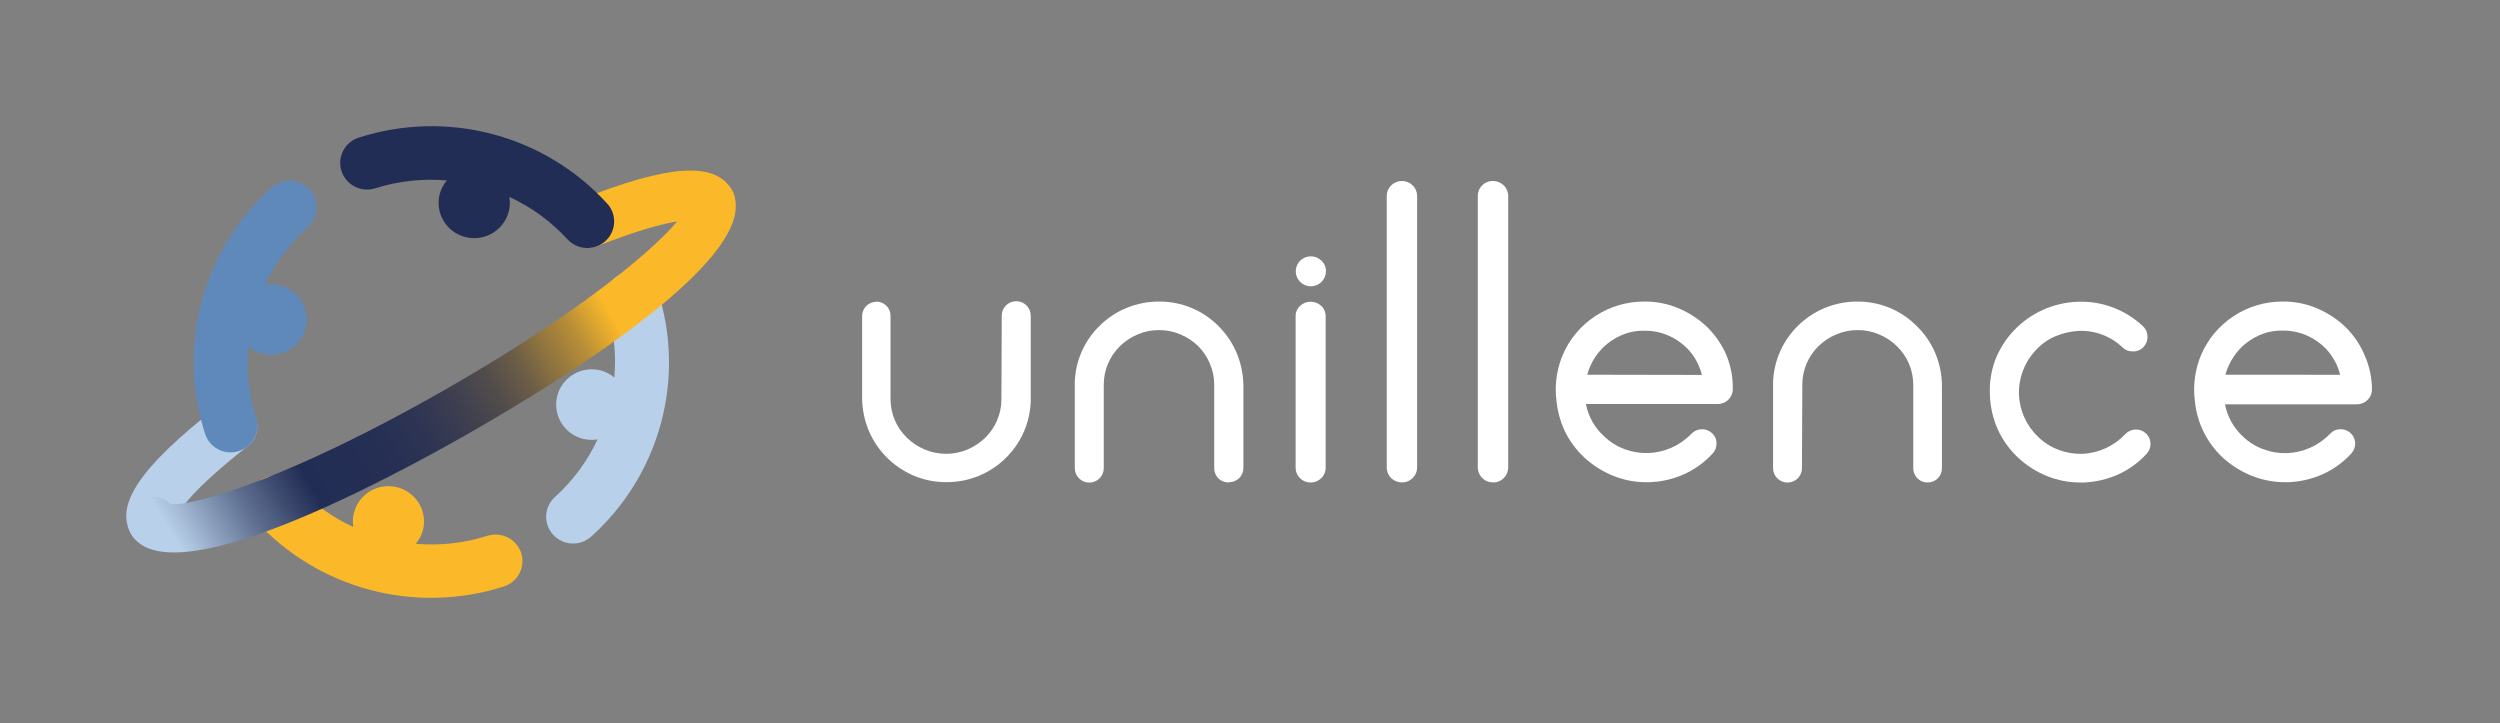 <svg width="273" height="79" viewBox="0 0 273 79" fill="none" xmlns="http://www.w3.org/2000/svg">
<rect x="0" y="0" width="273" height="79" fill="#808080" stroke="none"/>
<g clip-path="url(#clip0_1725_4141)">
<path d="M61.896 25.694C61.83 25.581 61.772 25.462 61.725 25.339C61.593 25.007 61.529 24.653 61.536 24.296C61.542 23.939 61.62 23.587 61.765 23.26C61.909 22.933 62.117 22.638 62.377 22.392C62.637 22.145 62.944 21.951 63.279 21.823C73.126 17.928 78.107 17.612 79.941 20.759C80.262 21.326 80.368 21.988 80.238 22.626C80.108 23.264 79.752 23.834 79.234 24.233C78.716 24.632 78.071 24.833 77.416 24.8C76.762 24.767 76.141 24.501 75.667 24.052C74.944 23.998 72.271 24.098 65.3 26.851C64.688 27.102 64.004 27.124 63.377 26.911C62.751 26.698 62.224 26.265 61.896 25.694Z" fill="#FBB929"/>
<path d="M14.325 58.318C12.491 55.172 15.266 51.046 23.581 44.529C23.861 44.291 24.186 44.112 24.538 44.001C24.889 43.891 25.259 43.852 25.626 43.888C25.993 43.923 26.349 44.031 26.673 44.207C26.996 44.382 27.281 44.62 27.509 44.907C27.738 45.194 27.905 45.524 28.002 45.877C28.099 46.23 28.123 46.598 28.072 46.961C28.022 47.323 27.898 47.672 27.709 47.985C27.519 48.299 27.268 48.571 26.97 48.786C21.071 53.413 19.649 55.642 19.33 56.29C19.495 56.924 19.423 57.596 19.127 58.181C18.831 58.767 18.331 59.226 17.721 59.473C17.11 59.721 16.429 59.74 15.805 59.528C15.18 59.315 14.655 58.886 14.325 58.318Z" fill="#B8D0E9"/>
<path d="M66.224 33.463C67.027 35.969 67.32 38.609 67.086 41.229C66.663 40.867 66.164 40.604 65.625 40.458C64.63 40.193 63.569 40.331 62.676 40.843C61.783 41.354 61.132 42.196 60.865 43.184C60.598 44.172 60.738 45.225 61.253 46.11C61.768 46.996 62.617 47.643 63.612 47.907C64.15 48.045 64.712 48.069 65.26 47.977C64.143 50.364 62.558 52.505 60.597 54.278C60.102 54.723 59.775 55.323 59.672 55.979C59.569 56.634 59.695 57.305 60.03 57.879C60.133 58.059 60.255 58.227 60.395 58.38C60.651 58.666 60.962 58.898 61.309 59.064C61.656 59.231 62.033 59.327 62.418 59.349C62.803 59.37 63.188 59.316 63.551 59.19C63.915 59.063 64.25 58.867 64.537 58.612C68.234 55.298 70.886 50.994 72.176 46.219C73.465 41.444 73.336 36.401 71.803 31.697C71.565 30.963 71.043 30.353 70.352 30C69.66 29.648 68.856 29.583 68.116 29.819C67.376 30.056 66.761 30.574 66.406 31.26C66.051 31.946 65.986 32.744 66.224 33.479V33.463Z" fill="#B8D0E9"/>
<path d="M66.308 22.235C62.969 18.566 58.633 15.934 53.821 14.655C49.008 13.375 43.926 13.504 39.186 15.024C38.819 15.14 38.479 15.326 38.185 15.573C37.891 15.819 37.649 16.121 37.472 16.461C37.296 16.8 37.189 17.171 37.158 17.552C37.127 17.933 37.172 18.316 37.29 18.68C37.351 18.88 37.438 19.071 37.547 19.25C37.883 19.824 38.407 20.267 39.031 20.506C39.656 20.744 40.344 20.764 40.981 20.561C43.505 19.764 46.162 19.473 48.8 19.705C48.441 20.129 48.176 20.623 48.022 21.155C47.758 22.145 47.9 23.199 48.418 24.085C48.936 24.97 49.788 25.616 50.785 25.878C51.783 26.141 52.845 26 53.737 25.486C54.63 24.972 55.28 24.127 55.545 23.137C55.69 22.604 55.717 22.046 55.623 21.502C58.024 22.613 60.18 24.186 61.964 26.129C62.486 26.701 63.215 27.044 63.991 27.082C64.767 27.12 65.526 26.851 66.103 26.334C66.679 25.816 67.024 25.093 67.063 24.323C67.101 23.552 66.83 22.799 66.308 22.227V22.235Z" fill="#222D55"/>
<path d="M27.98 45.619C27.173 43.114 26.879 40.473 27.117 37.853C27.564 38.222 28.089 38.487 28.653 38.628C29.217 38.768 29.806 38.782 30.376 38.666C30.946 38.551 31.483 38.311 31.946 37.962C32.41 37.614 32.789 37.167 33.055 36.653C33.322 36.14 33.468 35.574 33.485 34.997C33.502 34.42 33.387 33.847 33.151 33.32C32.914 32.793 32.561 32.325 32.118 31.951C31.675 31.577 31.153 31.306 30.591 31.159C30.054 31.015 29.491 30.989 28.943 31.082C30.063 28.699 31.648 26.56 33.606 24.789C34.182 24.272 34.527 23.549 34.566 22.778C34.605 22.008 34.333 21.255 33.812 20.683C33.29 20.111 32.562 19.768 31.785 19.73C31.009 19.692 30.25 19.961 29.674 20.479C25.978 23.793 23.326 28.096 22.035 32.871C20.745 37.645 20.871 42.688 22.4 47.393C22.468 47.59 22.553 47.781 22.656 47.963C23.019 48.577 23.596 49.038 24.278 49.258C24.96 49.477 25.7 49.441 26.357 49.156C27.014 48.871 27.543 48.356 27.843 47.71C28.144 47.064 28.195 46.331 27.987 45.65L27.98 45.619Z" fill="#6089BB"/>
<path d="M56.913 60.39C56.672 59.657 56.149 59.047 55.458 58.694C54.766 58.342 53.962 58.275 53.221 58.508C50.698 59.315 48.037 59.611 45.396 59.38C45.762 58.961 46.027 58.465 46.173 57.93C46.321 57.375 46.343 56.794 46.236 56.23C46.129 55.665 45.896 55.132 45.555 54.668C45.214 54.204 44.772 53.822 44.263 53.549C43.754 53.276 43.19 53.12 42.611 53.091C42.033 53.062 41.456 53.162 40.922 53.383C40.388 53.603 39.91 53.94 39.524 54.368C39.138 54.795 38.852 55.303 38.689 55.854C38.526 56.405 38.489 56.985 38.58 57.552C36.179 56.441 34.023 54.868 32.239 52.925C31.98 52.642 31.669 52.412 31.321 52.249C30.973 52.085 30.596 51.991 30.212 51.972C29.436 51.934 28.677 52.203 28.1 52.721C27.524 53.238 27.179 53.962 27.14 54.732C27.102 55.502 27.373 56.256 27.894 56.827C31.235 60.495 35.571 63.127 40.382 64.407C45.194 65.688 50.276 65.562 55.017 64.046C55.755 63.809 56.37 63.291 56.725 62.606C57.08 61.921 57.148 61.124 56.913 60.39Z" fill="#FBB929"/>
<path d="M14.327 58.316C13.989 57.748 13.873 57.076 13.999 56.428C14.125 55.78 14.486 55.2 15.013 54.797C15.54 54.394 16.197 54.197 16.861 54.241C17.525 54.286 18.149 54.569 18.617 55.039C21.127 55.34 31.922 52.116 48.793 42.446C65.665 32.775 73.88 25.109 74.874 22.803C74.701 22.168 74.768 21.491 75.061 20.9C75.355 20.309 75.856 19.845 76.47 19.594C77.084 19.344 77.769 19.324 78.396 19.538C79.024 19.753 79.551 20.187 79.879 20.76C83.866 27.616 61.383 41.489 51.521 47.134C41.659 52.779 18.322 65.172 14.327 58.316Z" fill="url(#paint0_linear_1725_4141)"/>
<path d="M134.17 52.688C133.961 52.691 133.754 52.652 133.56 52.574C133.366 52.496 133.191 52.38 133.043 52.233C132.897 52.086 132.781 51.911 132.704 51.719C132.626 51.527 132.588 51.321 132.593 51.114V42.022C132.597 41.227 132.435 40.439 132.119 39.709C131.822 38.991 131.386 38.339 130.836 37.788C130.279 37.245 129.622 36.813 128.901 36.516C128.165 36.201 127.371 36.041 126.57 36.045C125.768 36.039 124.974 36.2 124.238 36.516C123.521 36.816 122.867 37.247 122.311 37.788C121.747 38.337 121.298 38.992 120.993 39.715C120.687 40.438 120.53 41.215 120.531 41.999C120.531 42.045 120.531 42.053 120.531 41.999C120.531 41.953 120.531 41.922 120.531 41.999V51.13C120.531 51.546 120.365 51.945 120.068 52.239C119.772 52.534 119.369 52.699 118.95 52.699C118.53 52.699 118.128 52.534 117.832 52.239C117.535 51.945 117.368 51.546 117.368 51.13V42.022C117.362 41.963 117.362 41.904 117.368 41.845C117.372 41.786 117.372 41.726 117.368 41.667C117.454 39.379 118.415 37.208 120.057 35.598C120.908 34.746 121.923 34.072 123.042 33.616C124.161 33.16 125.36 32.926 126.57 32.93C127.775 32.922 128.969 33.155 130.083 33.613C131.196 34.071 132.205 34.746 133.051 35.598C133.906 36.446 134.585 37.452 135.048 38.559C135.508 39.666 135.756 40.848 135.779 42.045V51.114C135.779 51.523 135.615 51.916 135.324 52.205C135.032 52.494 134.637 52.657 134.225 52.657L134.17 52.688Z" fill="white"/>
<path d="M95.691 32.933C96.103 32.933 96.499 33.096 96.79 33.385C97.082 33.674 97.245 34.066 97.245 34.475V43.575C97.245 44.366 97.404 45.149 97.714 45.877C98.024 46.606 98.477 47.265 99.048 47.817C99.609 48.355 100.265 48.786 100.983 49.089C101.721 49.398 102.514 49.557 103.315 49.557C104.116 49.557 104.908 49.398 105.646 49.089C106.361 48.784 107.014 48.353 107.574 47.817C108.129 47.272 108.573 46.625 108.879 45.912C109.196 45.182 109.358 44.394 109.353 43.599C109.353 43.544 109.353 43.552 109.353 43.599C109.353 43.645 109.353 43.668 109.353 43.599L109.392 34.46C109.392 34.044 109.559 33.645 109.855 33.35C110.152 33.056 110.554 32.891 110.974 32.891C111.393 32.891 111.795 33.056 112.092 33.35C112.388 33.645 112.555 34.044 112.555 34.46V43.56C112.561 43.616 112.561 43.673 112.555 43.73C112.548 43.788 112.548 43.848 112.555 43.907C112.481 45.647 111.907 47.33 110.902 48.757C109.897 50.185 108.503 51.298 106.882 51.966C105.76 52.423 104.559 52.657 103.346 52.652C102.141 52.657 100.947 52.424 99.833 51.966C97.598 51.028 95.82 49.263 94.875 47.046C94.416 45.939 94.168 44.757 94.144 43.56V34.498C94.144 34.09 94.308 33.697 94.6 33.408C94.891 33.119 95.287 32.956 95.699 32.956L95.691 32.933Z" fill="white"/>
<path d="M210.484 52.688C210.071 52.688 209.676 52.525 209.385 52.236C209.093 51.947 208.929 51.554 208.929 51.145V42.022C208.93 41.232 208.771 40.451 208.462 39.723C208.152 38.996 207.698 38.338 207.126 37.788C206.569 37.245 205.912 36.813 205.191 36.516C204.455 36.201 203.661 36.041 202.86 36.045C202.058 36.039 201.264 36.2 200.528 36.516C199.807 36.813 199.151 37.245 198.593 37.788C198.029 38.337 197.581 38.992 197.275 39.715C196.969 40.438 196.813 41.215 196.814 41.999C196.814 42.045 196.814 42.053 196.814 41.999C196.814 41.922 196.814 41.953 196.814 41.999L196.775 51.13C196.775 51.545 196.609 51.943 196.313 52.237C196.017 52.53 195.616 52.695 195.197 52.695C194.779 52.695 194.378 52.53 194.082 52.237C193.786 51.943 193.62 51.545 193.62 51.13V42.022C193.616 41.963 193.616 41.904 193.62 41.845C193.626 41.786 193.626 41.726 193.62 41.667C193.669 40.526 193.933 39.404 194.397 38.359C195.358 36.215 197.11 34.518 199.293 33.616C200.415 33.16 201.616 32.926 202.829 32.93C204.034 32.925 205.228 33.158 206.341 33.616C207.453 34.072 208.46 34.746 209.302 35.598C210.171 36.441 210.861 37.448 211.331 38.559C211.794 39.665 212.042 40.848 212.061 42.045V51.114C212.065 51.321 212.028 51.527 211.95 51.719C211.873 51.911 211.757 52.086 211.61 52.233C211.463 52.38 211.287 52.496 211.094 52.574C210.9 52.652 210.693 52.691 210.484 52.688Z" fill="white"/>
<path d="M227.194 52.689C225.939 52.695 224.695 52.456 223.533 51.987C222.386 51.522 221.333 50.856 220.425 50.021C219.478 49.15 218.714 48.101 218.179 46.936C217.64 45.748 217.341 44.467 217.3 43.165C217.227 41.862 217.42 40.559 217.868 39.332C218.814 36.89 220.689 34.915 223.09 33.834C224.283 33.3 225.568 33.002 226.875 32.954C228.186 32.898 229.495 33.108 230.722 33.571C231.941 34.03 233.055 34.725 234.001 35.615C234.158 35.757 234.284 35.93 234.371 36.122C234.457 36.315 234.504 36.522 234.506 36.733C234.524 37.156 234.373 37.569 234.087 37.882C233.945 38.039 233.771 38.163 233.576 38.248C233.382 38.334 233.172 38.377 232.96 38.376C232.748 38.388 232.537 38.358 232.338 38.286C232.138 38.215 231.956 38.103 231.802 37.959C231.169 37.347 230.416 36.869 229.59 36.554C228.765 36.24 227.883 36.096 226.999 36.132C226.108 36.181 225.232 36.385 224.411 36.733C223.596 37.089 222.867 37.615 222.274 38.276C221.06 39.575 220.412 41.297 220.472 43.068C220.531 44.839 221.294 46.515 222.593 47.73C223.237 48.355 224.008 48.836 224.854 49.142C225.665 49.445 226.529 49.587 227.396 49.558C229.185 49.477 230.871 48.701 232.09 47.399C232.231 47.247 232.401 47.126 232.591 47.041C232.78 46.956 232.985 46.91 233.193 46.905C233.402 46.895 233.611 46.926 233.807 46.998C234.003 47.069 234.183 47.179 234.335 47.322C234.488 47.462 234.611 47.631 234.696 47.819C234.781 48.007 234.828 48.21 234.833 48.417C234.843 48.624 234.812 48.831 234.739 49.026C234.667 49.221 234.556 49.399 234.413 49.55C233.543 50.505 232.485 51.274 231.305 51.81C230.112 52.342 228.827 52.641 227.52 52.689H227.194Z" fill="white"/>
<path d="M188.569 38.884C188.081 37.717 187.368 36.656 186.471 35.76C185.551 34.872 184.474 34.161 183.292 33.663C182.125 33.17 180.869 32.921 179.601 32.93C177.681 32.913 175.799 33.467 174.198 34.52C172.597 35.572 171.35 37.076 170.617 38.837C170.14 40.011 169.892 41.265 169.887 42.531C169.888 42.962 169.916 43.392 169.972 43.819C170.079 44.885 170.357 45.926 170.796 46.904C171.332 48.069 172.095 49.118 173.042 49.989C173.951 50.824 175.004 51.49 176.15 51.955C177.312 52.425 178.556 52.663 179.811 52.657H180.137C181.442 52.609 182.724 52.31 183.914 51.778C185.095 51.243 186.153 50.474 187.023 49.518C187.166 49.367 187.277 49.189 187.349 48.994C187.421 48.799 187.453 48.592 187.442 48.385C187.44 48.177 187.394 47.972 187.307 47.784C187.22 47.595 187.094 47.427 186.937 47.289C186.786 47.148 186.607 47.039 186.412 46.967C186.218 46.896 186.01 46.864 185.803 46.873C185.595 46.878 185.39 46.924 185.2 47.009C185.011 47.094 184.84 47.215 184.699 47.367C183.464 48.657 181.766 49.413 179.974 49.472C179.108 49.501 178.244 49.359 177.433 49.056C176.586 48.75 175.815 48.269 175.171 47.644C174.139 46.716 173.44 45.478 173.182 44.12H187.606C188.021 44.113 188.419 43.95 188.719 43.664C189.019 43.378 189.199 42.99 189.222 42.578V42.524C189.247 41.279 189.025 40.043 188.569 38.884ZM173.329 40.919C173.691 39.557 174.487 38.348 175.599 37.472C176.156 37.037 176.781 36.693 177.448 36.454C178.14 36.205 178.873 36.09 179.609 36.115C180.502 36.109 181.387 36.29 182.204 36.647C182.989 36.991 183.699 37.484 184.295 38.097C185.049 38.899 185.584 39.878 185.849 40.943L173.329 40.919Z" fill="white"/>
<path d="M258.257 38.884C257.779 37.717 257.074 36.656 256.182 35.76C255.261 34.874 254.183 34.163 253.003 33.663C251.836 33.17 250.58 32.921 249.312 32.93C247.392 32.913 245.51 33.467 243.909 34.52C242.308 35.572 241.061 37.076 240.328 38.837C239.851 40.011 239.603 41.265 239.598 42.531C239.599 42.962 239.627 43.392 239.683 43.819C239.913 46.177 241.002 48.37 242.745 49.989C243.666 50.827 244.732 51.493 245.893 51.955C247.054 52.425 248.298 52.663 249.553 52.657H249.871C251.179 52.61 252.464 52.311 253.656 51.778C254.837 51.243 255.895 50.474 256.765 49.518C257.047 49.209 257.198 48.802 257.184 48.385C257.179 48.178 257.131 47.974 257.044 47.786C256.957 47.598 256.833 47.429 256.679 47.289C256.527 47.147 256.347 47.037 256.151 46.966C255.955 46.894 255.746 46.863 255.537 46.873C255.33 46.876 255.126 46.922 254.937 47.007C254.749 47.092 254.58 47.214 254.441 47.367C253.815 48.02 253.065 48.545 252.234 48.909C251.44 49.258 250.585 49.452 249.716 49.48C248.85 49.509 247.986 49.367 247.175 49.063C246.328 48.758 245.557 48.277 244.913 47.652C243.906 46.72 243.225 45.493 242.97 44.151H257.394C257.811 44.146 258.211 43.983 258.513 43.697C258.814 43.411 258.995 43.022 259.018 42.608V42.554C259.017 41.292 258.758 40.044 258.257 38.884ZM243.017 40.919C243.198 40.236 243.492 39.587 243.887 38.999C244.265 38.41 244.741 37.888 245.294 37.457C245.85 37.02 246.475 36.676 247.144 36.439C247.835 36.19 248.569 36.075 249.304 36.1C250.198 36.093 251.082 36.275 251.9 36.632C252.685 36.976 253.395 37.468 253.99 38.082C254.745 38.883 255.28 39.863 255.545 40.927L243.017 40.919Z" fill="white"/>
<path d="M143.137 52.689C142.918 52.692 142.701 52.652 142.498 52.57C142.295 52.488 142.111 52.366 141.957 52.212C141.802 52.058 141.681 51.875 141.599 51.673C141.517 51.472 141.478 51.256 141.482 51.039V34.582C141.473 34.364 141.511 34.147 141.592 33.945C141.674 33.743 141.798 33.561 141.956 33.41C142.27 33.112 142.687 32.945 143.121 32.945C143.556 32.945 143.973 33.112 144.287 33.41C144.445 33.561 144.569 33.743 144.651 33.945C144.732 34.147 144.77 34.364 144.761 34.582V51.039C144.768 51.256 144.729 51.472 144.647 51.674C144.566 51.876 144.443 52.058 144.287 52.211C144.137 52.363 143.958 52.483 143.761 52.565C143.563 52.647 143.351 52.689 143.137 52.689Z" fill="white"/>
<path d="M144.791 29.636C144.789 30.014 144.655 30.38 144.412 30.671C144.169 30.962 143.832 31.16 143.458 31.232C143.084 31.304 142.697 31.245 142.362 31.066C142.026 30.887 141.764 30.598 141.62 30.248C141.475 29.898 141.457 29.51 141.568 29.149C141.68 28.787 141.914 28.475 142.231 28.266C142.548 28.057 142.928 27.963 143.307 28C143.686 28.038 144.04 28.204 144.309 28.472C144.468 28.621 144.592 28.802 144.675 29.003C144.758 29.204 144.798 29.419 144.791 29.636Z" fill="white"/>
<path d="M164.694 21.409C164.695 21.192 164.652 20.978 164.569 20.777C164.486 20.577 164.363 20.395 164.208 20.242C164.054 20.09 163.87 19.969 163.668 19.887C163.466 19.805 163.249 19.764 163.031 19.766C162.812 19.76 162.595 19.799 162.392 19.881C162.19 19.964 162.008 20.087 161.857 20.244C161.701 20.395 161.577 20.577 161.494 20.777C161.412 20.977 161.371 21.192 161.375 21.409V51.03C161.373 51.247 161.415 51.463 161.498 51.664C161.581 51.865 161.703 52.048 161.858 52.202C162.013 52.355 162.197 52.477 162.4 52.559C162.602 52.641 162.819 52.682 163.038 52.68C163.256 52.684 163.473 52.643 163.675 52.561C163.876 52.479 164.059 52.357 164.212 52.202C164.368 52.049 164.491 51.867 164.574 51.665C164.656 51.464 164.697 51.248 164.694 51.03V21.409Z" fill="white"/>
<path d="M154.748 21.408C154.749 21.192 154.707 20.977 154.624 20.777C154.54 20.576 154.418 20.395 154.263 20.242C154.108 20.089 153.924 19.968 153.722 19.886C153.52 19.805 153.303 19.764 153.085 19.766C152.867 19.765 152.652 19.806 152.45 19.889C152.249 19.971 152.066 20.092 151.912 20.244C151.758 20.397 151.636 20.579 151.554 20.779C151.471 20.978 151.429 21.192 151.43 21.408V51.029C151.428 51.246 151.469 51.461 151.551 51.662C151.634 51.862 151.755 52.045 151.91 52.198C152.064 52.352 152.247 52.473 152.449 52.556C152.65 52.639 152.867 52.681 153.085 52.68C153.304 52.682 153.521 52.641 153.724 52.558C153.927 52.476 154.111 52.355 154.266 52.201C154.421 52.047 154.543 51.865 154.626 51.663C154.709 51.462 154.75 51.247 154.748 51.029V21.408Z" fill="white"/>
</g>
<defs>
<linearGradient id="paint0_linear_1725_4141" x1="15.854" y1="60.941" x2="81.153" y2="22.949" gradientUnits="userSpaceOnUse">
<stop offset="0.05" stop-color="#B8D0E9"/>
<stop offset="0.07" stop-color="#AAC0DB"/>
<stop offset="0.16" stop-color="#617293"/>
<stop offset="0.23" stop-color="#344066"/>
<stop offset="0.26" stop-color="#222D55"/>
<stop offset="0.37" stop-color="#252F54"/>
<stop offset="0.44" stop-color="#2E3453"/>
<stop offset="0.5" stop-color="#3D3E50"/>
<stop offset="0.56" stop-color="#524C4B"/>
<stop offset="0.61" stop-color="#6D5E46"/>
<stop offset="0.65" stop-color="#8F743F"/>
<stop offset="0.7" stop-color="#B78D37"/>
<stop offset="0.74" stop-color="#E5AB2D"/>
<stop offset="0.76" stop-color="#FBB929"/>
</linearGradient>
<clipPath id="clip0_1725_4141">
<rect width="272" height="79" fill="white" transform="translate(0.5)"/>
</clipPath>
</defs>
</svg>

